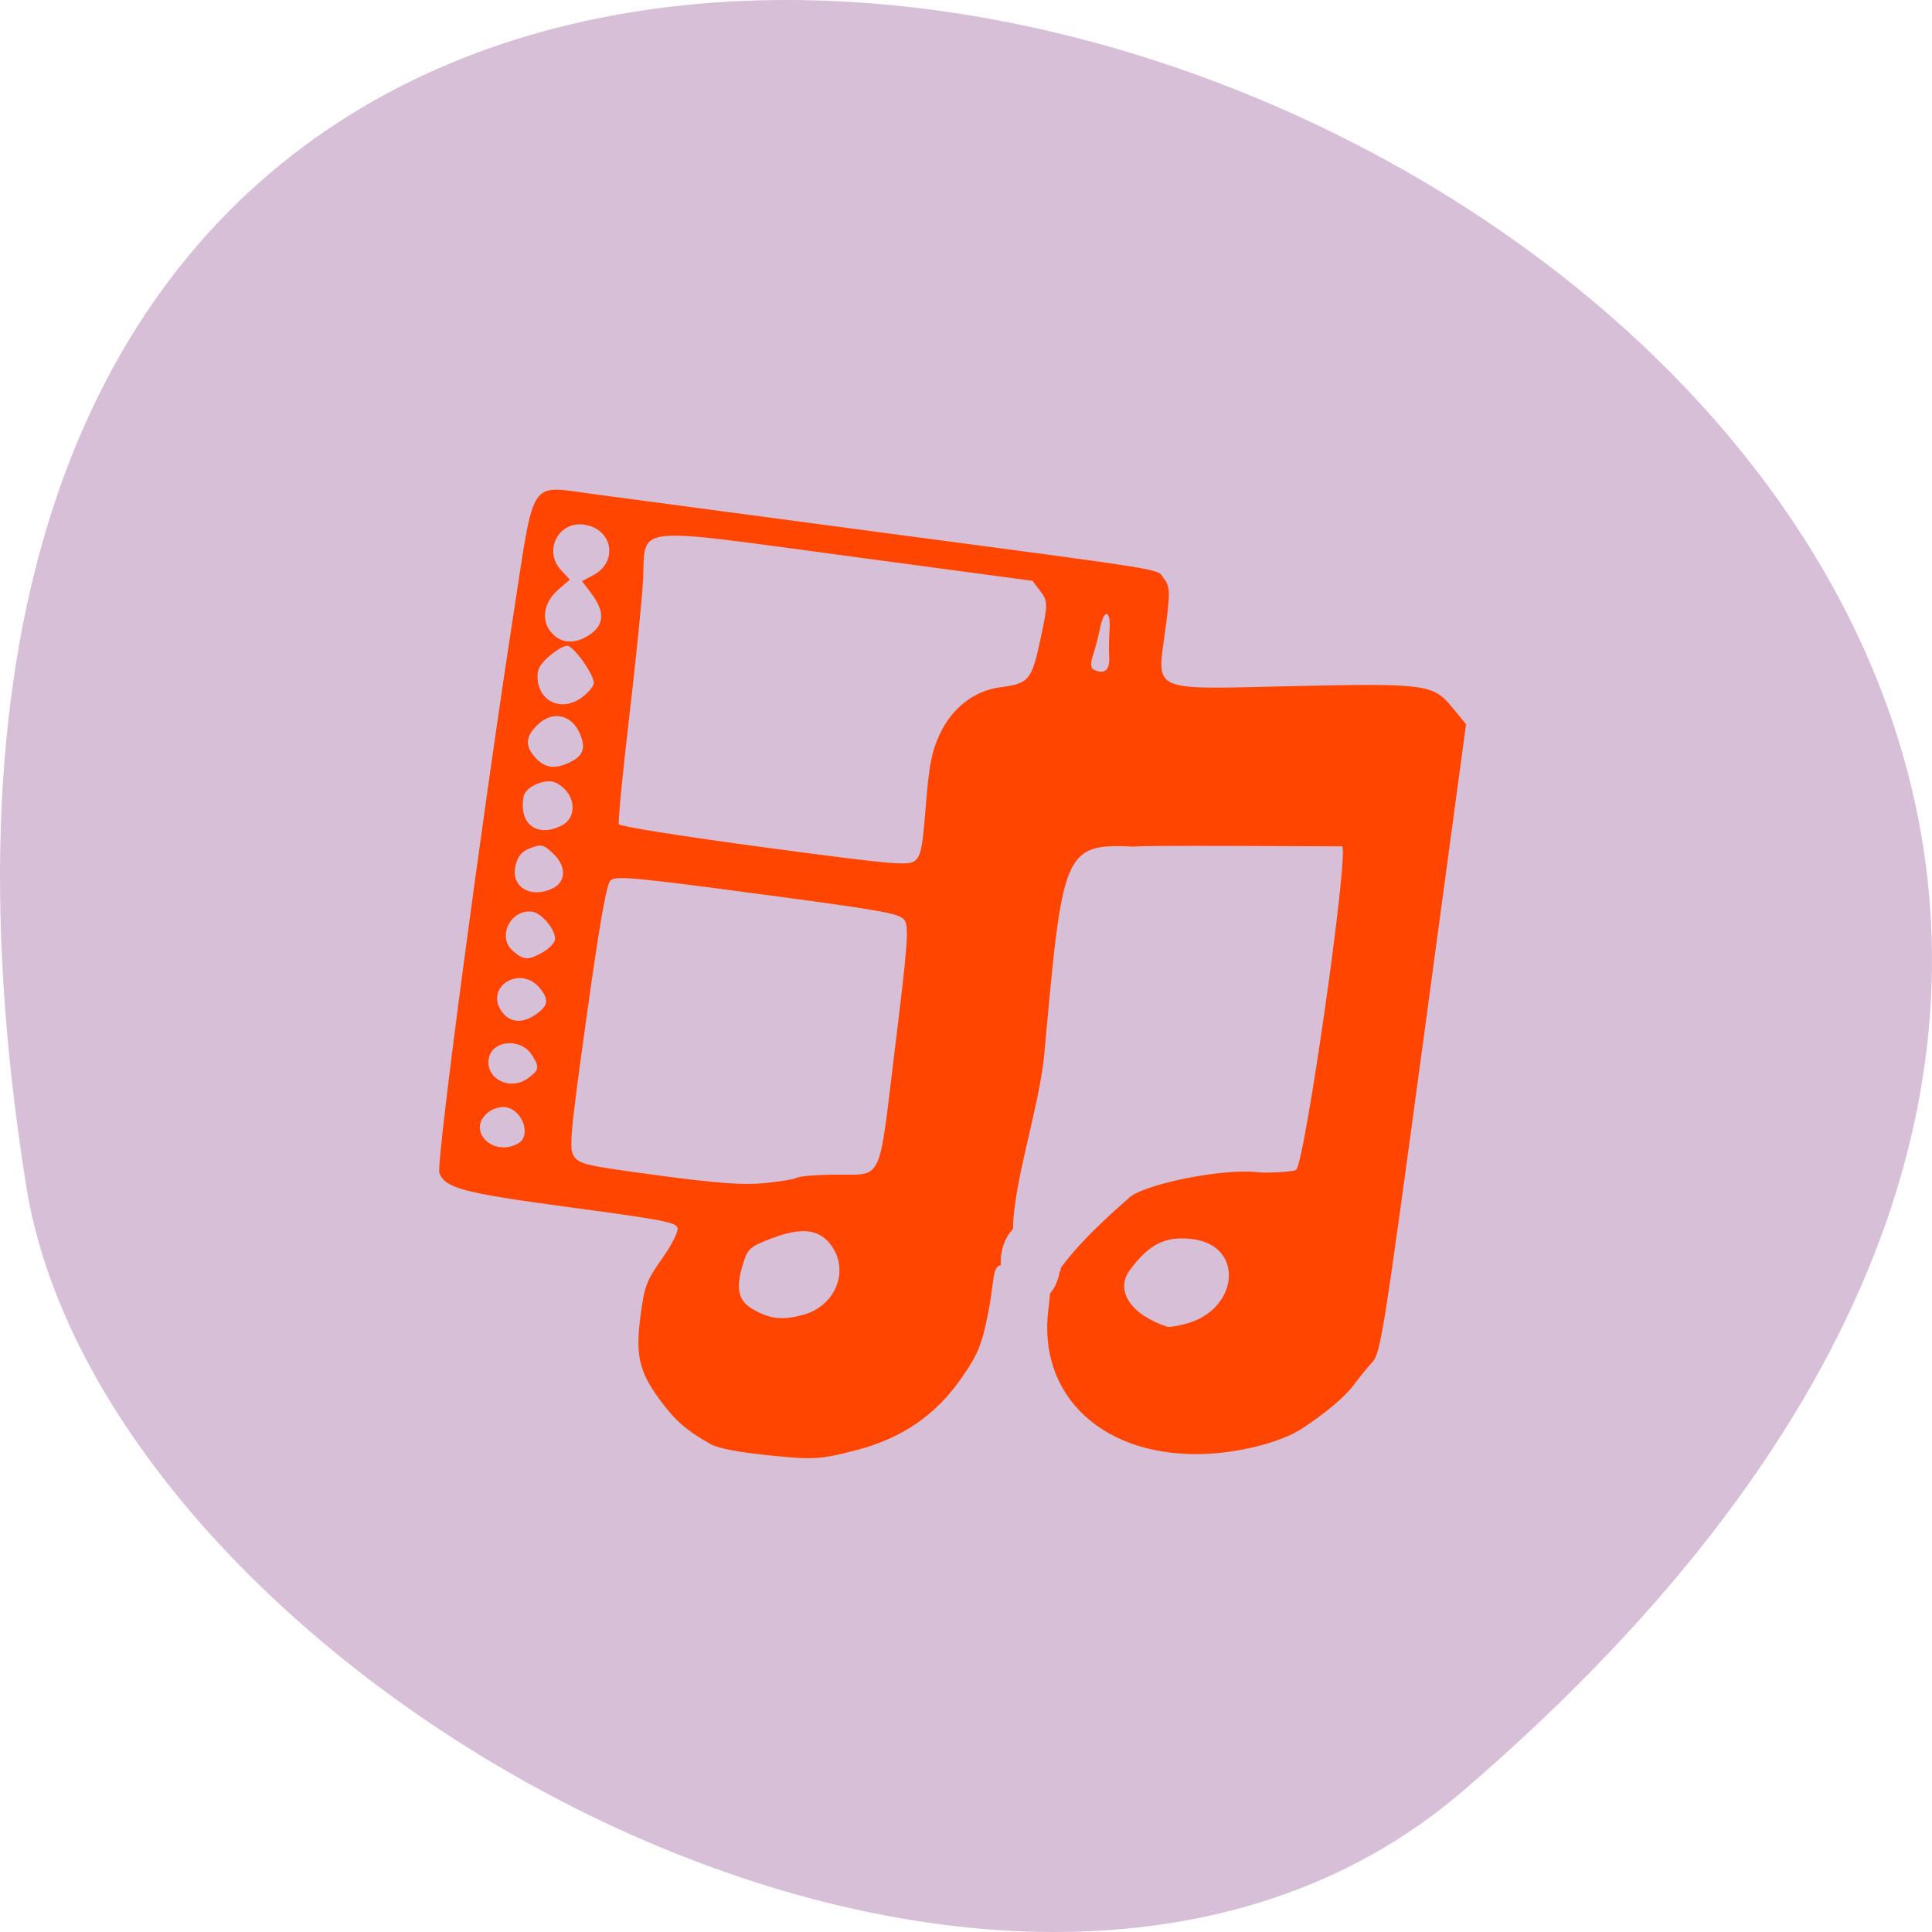 <svg xmlns="http://www.w3.org/2000/svg" viewBox="0 0 256 256"><g fill="#d8bfd8" color="#000"><path d="M 237.33,858.53 C 43.92,633.19 -142.06,1096.51 157.07,1048.9 222.66,1038.462 289.45,919.25 237.33,858.53 z" transform="matrix(0 1 -1 0 1052.36 0)"/></g><path d="m 81.53 231.43 c -6.02 -2.495 -9.192 -4.68 -13.378 -9.222 -6.02 -6.527 -7.445 -10.438 -7.496 -20.516 -0.039 -7.678 0.28 -9.147 3.295 -15.19 1.836 -3.68 3.069 -7.392 2.74 -8.25 -0.52 -1.356 -3.909 -1.56 -25.981 -1.56 -26.463 0 -30.841 -0.562 -32.793 -4.21 c -1.116 -2.086 -1.307 -88.93 -0.317 -144.29 0.605 -33.849 -0.495 -31.507 14.79 -31.486 c 5.577 0.008 34.889 -0.02 65.14 -0.062 78.62 -0.108 72.17 -0.286 74.5 2.047 1.757 1.757 2 3.333 2 12.977 0 15.937 -1.847 15.352 31.23 9.888 32.741 -5.409 34.589 -5.423 39.828 -0.308 l 3.942 3.849 v 80.39 c 0 75.63 -0.106 80.55 -1.792 83.05 -0.986 1.46 -2.638 4.296 -3.673 6.303 -1.682 3.264 -6.141 8.409 -11.233 12.963 -4.229 3.782 -13.282 7.711 -21.465 9.314 -24.481 4.797 -42.801 -8.547 -42.853 -31.21 -0.008 -3.692 -0.346 -7.22 -0.75 -7.84 -0.404 -0.62 -6.499 -0.871 -8.714 -1.241 -6.333 -1.058 -4.119 0.994 -4.828 12.63 -0.478 7.848 -1.096 10.366 -4.049 16.5 -5.125 10.646 -12.456 17.61 -23.446 22.272 -8 3.395 -9.618 3.72 -20.2 4.069 -7.7 0.254 -12.491 -0.032 -14.5 -0.864 z m 18.16 -35.672 c 7.249 -3.291 9.491 -12.408 4.462 -18.14 -3.423 -3.901 -7.736 -3.867 -14.696 0.115 -4.879 2.792 -5.372 3.408 -5.983 7.487 -0.957 6.381 0.048 9.241 3.827 10.895 4.445 1.945 7.516 1.856 12.391 -0.357 z m 91.47 -10.479 c 12.433 -5.208 11.877 -21.587 -0.733 -21.587 -6.645 0 -10.38 2.613 -14.199 9.936 -2.941 5.639 1.771 11.219 10.932 12.946 0.345 0.065 2.145 -0.517 4 -1.294 z m -105.19 -21.21 c 3.61 -0.892 7.04 -2 7.619 -2.461 0.58 -0.461 4.405 -1.355 8.5 -1.986 12.294 -1.895 11.189 1.585 10.791 -33.982 -0.299 -26.683 -0.563 -31.1 -1.948 -32.48 -1.409 -1.408 -5.757 -1.597 -35.992 -1.564 -30.29 0.033 -34.529 0.227 -35.555 1.631 -0.826 1.13 -1.204 11.369 -1.297 35.16 -0.119 30.26 0.035 33.748 1.563 35.435 1.543 1.705 3.398 1.872 20.725 1.872 14.192 0 20.7 -0.413 25.595 -1.623 z m -60.19 -1.655 c 3.073 -2.378 -0.019 -8.722 -4.25 -8.722 -1.205 0 -2.971 0.863 -3.925 1.918 -4.683 5.175 2.526 11.176 8.175 6.805 z m 147.73 -6.691 c 2.424 -3.922 21.931 -11.03 30.27 -11.03 1.569 0 8.332 -1.24 8.992 -1.9 1.861 -1.861 2.461 -80.27 0.588 -82.83 -46.803 6.328 -49.53 6.951 -49.656 7.082 -17.346 1.464 -17.02 3.809 -14.912 55.14 0.884 21.531 -9.612 60.854 9.121 53.771 2.47 1.358 -0.258 -1.291 15.6 -20.235 z m -147.48 -10.03 c 2.459 -2.459 2.482 -3.183 0.19 -6.01 -3.279 -4.05 -10.19 -2.31 -10.19 2.565 0 5.091 6.214 7.235 10 3.449 z m -0.314 -16.17 c 2.838 -2.666 2.91 -4.23 0.314 -6.826 -5.419 -5.419 -13.474 1.503 -8.345 7.171 2.207 2.438 5.205 2.309 8.03 -0.346 z m -0.32 -15.898 c 1.449 -1.14 2.635 -2.798 2.635 -3.686 0 -2.312 -3.995 -6.242 -6.346 -6.242 -5.224 0 -7.679 7.469 -3.432 10.443 2.918 2.044 3.987 1.967 7.143 -0.516 z m 0.469 -16.524 c 3.03 -2.123 2.523 -6.068 -1.13 -8.784 -2.579 -1.917 -3.01 -1.961 -5.5 -0.568 -1.967 1.099 -2.794 2.445 -3.03 4.935 -0.528 5.503 4.7 7.893 9.663 4.416 z m -0.057 -15.96 c 3.967 -2.779 2.351 -8.989 -2.777 -10.676 -2.467 -0.811 -6.988 2.052 -7.118 4.508 -0.374 7.03 4.409 10.01 9.896 6.168 z m 85.68 -3.046 c 1.377 -1.377 1.509 -3.387 0.934 -14.271 -0.545 -10.316 -0.36 -13.731 0.994 -18.39 2.025 -6.967 6.826 -12.146 12.852 -13.866 6.896 -1.968 7.408 -2.813 8.194 -13.516 0.664 -9.05 0.579 -9.712 -1.54 -11.967 l -2.243 -2.387 h -44.826 c -53.623 0 -49.51 -1.094 -48.38 12.877 0.385 4.743 0.892 20.478 1.127 34.969 0.235 14.49 0.679 26.753 0.986 27.25 0.316 0.511 15.729 0.904 35.428 0.904 30.655 0 35.06 -0.194 36.472 -1.603 z m -86.01 -12.957 c 3.253 -2.132 3.796 -4.06 2.079 -7.382 -2.494 -4.823 -7.271 -5.473 -10.457 -1.423 -2.657 3.377 -2.623 5.774 0.116 8.326 2.621 2.442 5.05 2.583 8.263 0.479 z m 1.094 -16.895 c 1.35 -1.35 2.455 -3.134 2.455 -3.965 0 -1.95 -5.807 -8.58 -7.515 -8.58 -0.719 0 -2.512 1.432 -3.985 3.182 -2.073 2.463 -2.544 3.85 -2.085 6.142 1.154 5.772 6.913 7.438 11.131 3.221 z m -0.094 -16.09 c 3.251 -3.01 2.905 -6.38 -1.086 -10.578 l -2.492 -2.621 l 2.508 -1.879 c 5.661 -4.242 3.099 -12.379 -3.898 -12.379 -6.22 0 -8.851 7.955 -4.02 12.155 l 2.464 2.142 l -2.464 2.928 c -2.99 3.554 -3.184 8.05 -0.464 10.775 2.712 2.712 6.153 2.514 9.452 -0.543 z m 125.02 -11.823 c -0.317 -1.724 -0.679 -4.828 -0.805 -6.898 -0.308 -5.067 -2.01 -5.24 -2.317 -0.236 -0.134 2.2 -0.505 5.421 -0.825 7.157 -0.386 2.101 -0.153 3.306 0.698 3.603 2.631 0.917 3.837 -0.429 3.249 -3.626 z" fill="#ff4500" transform="matrix(0.544 0.073 -0.07 0.518 65.984 65.51)"/><path d="m 138.93 168.35 a 2.461 2.325 0 1 1 -0.001 -0.056 l -2.461 0.056 z" transform="matrix(1.245 0 0 1.789 -33.34 -133.94)" fill="#d8bfd8" stroke="#d8bfd8" stroke-width="1.435"/></svg>